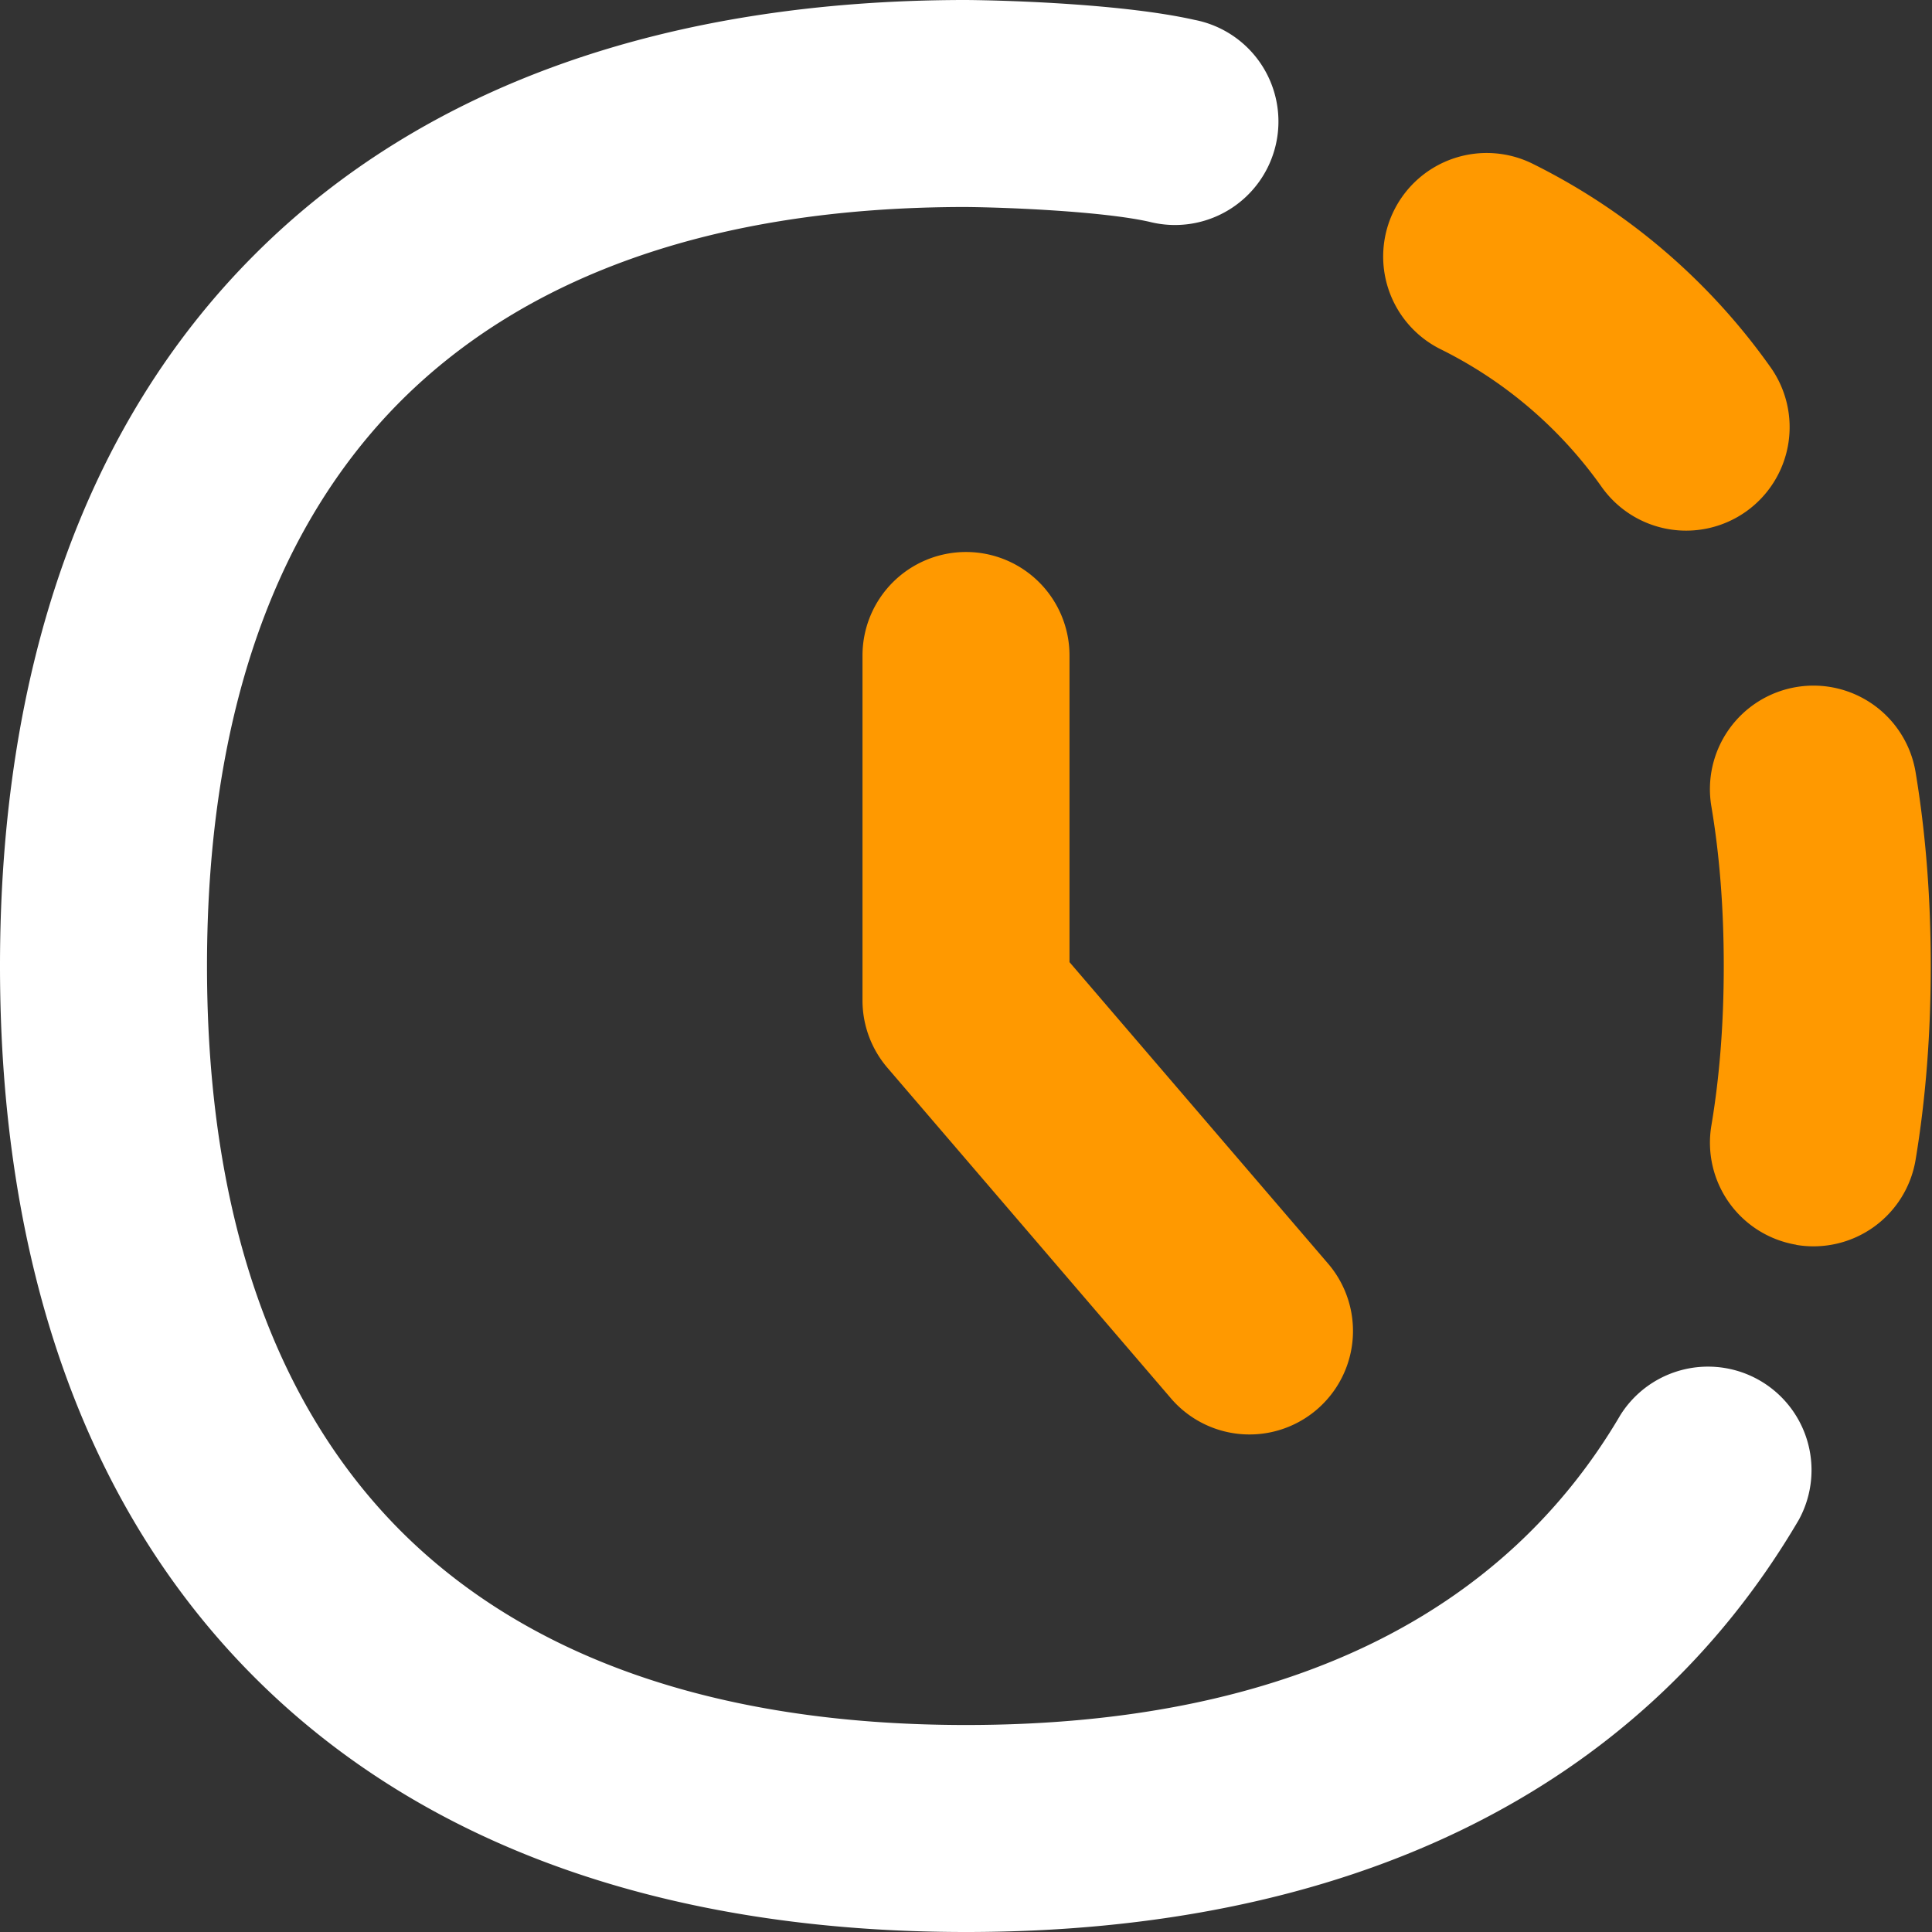 <svg xmlns="http://www.w3.org/2000/svg" fill="none" viewBox="0 0 28 28" height="28" width="28"><rect x="0" y="0" width="28" height="28" fill="#333333" stroke="none"/><g id="time-lapse--time-lapse-mode-photo-picture-image-setting"><path id="Vector (Stroke)" fill="#ff9900" fill-rule="evenodd" d="M20.206 3.044a1.5 1.5 0 0 1 2.016 -0.666 9.26 9.26 0 0 1 3.432 2.936 1.5 1.5 0 1 1 -2.448 1.734 6.262 6.262 0 0 0 -2.334 -1.99 1.5 1.5 0 0 1 -0.666 -2.014Z" clip-rule="evenodd" stroke-width="2"></path><path id="Vector (Stroke)_2" fill="#ff9900" fill-rule="evenodd" d="M26.034 18.04a1.5 1.5 0 0 1 -1.232 -1.724c0.12 -0.712 0.18 -1.482 0.18 -2.316 0 -0.834 -0.06 -1.606 -0.18 -2.316a1.5 1.5 0 0 1 2.96 -0.494c0.148 0.89 0.22 1.828 0.22 2.81 0 0.98 -0.072 1.92 -0.22 2.81a1.5 1.5 0 0 1 -1.728 1.232Z" clip-rule="evenodd" stroke-width="2"></path><path id="Vector (Stroke)_3" fill="#ffffff" fill-rule="evenodd" d="M5.81 5.81C4.042 7.58 3 10.276 3 14c0 3.724 1.042 6.42 2.81 8.19C7.58 23.958 10.276 25 14 25c4.73 0 7.83 -1.672 9.484 -4.492a1.5 1.5 0 0 1 2.586 1.518C23.734 26.01 19.476 28 14 28c-4.276 0 -7.828 -1.208 -10.31 -3.69C1.208 21.83 0 18.276 0 14c0 -4.276 1.208 -7.828 3.69 -10.31C6.17 1.208 9.724 0 14 0h0.012c0.64 0.006 2.288 0.06 3.3 0.288a1.5 1.5 0 1 1 -0.656 2.926c-0.66 -0.148 -2.008 -0.208 -2.662 -0.214 -3.72 0 -6.416 1.044 -8.184 2.81Z" clip-rule="evenodd" stroke-width="2"></path><path id="Vector (Stroke)_4" fill="#ff9900" fill-rule="evenodd" d="M14 8a1.5 1.5 0 0 1 1.5 1.5v4.444l3.76 4.384a1.5 1.5 0 0 1 -2.276 1.954L12.862 15.476a1.5 1.5 0 0 1 -0.362 -0.976v-5A1.5 1.5 0 0 1 14 8Z" clip-rule="evenodd" stroke-width="2"></path></g></svg>